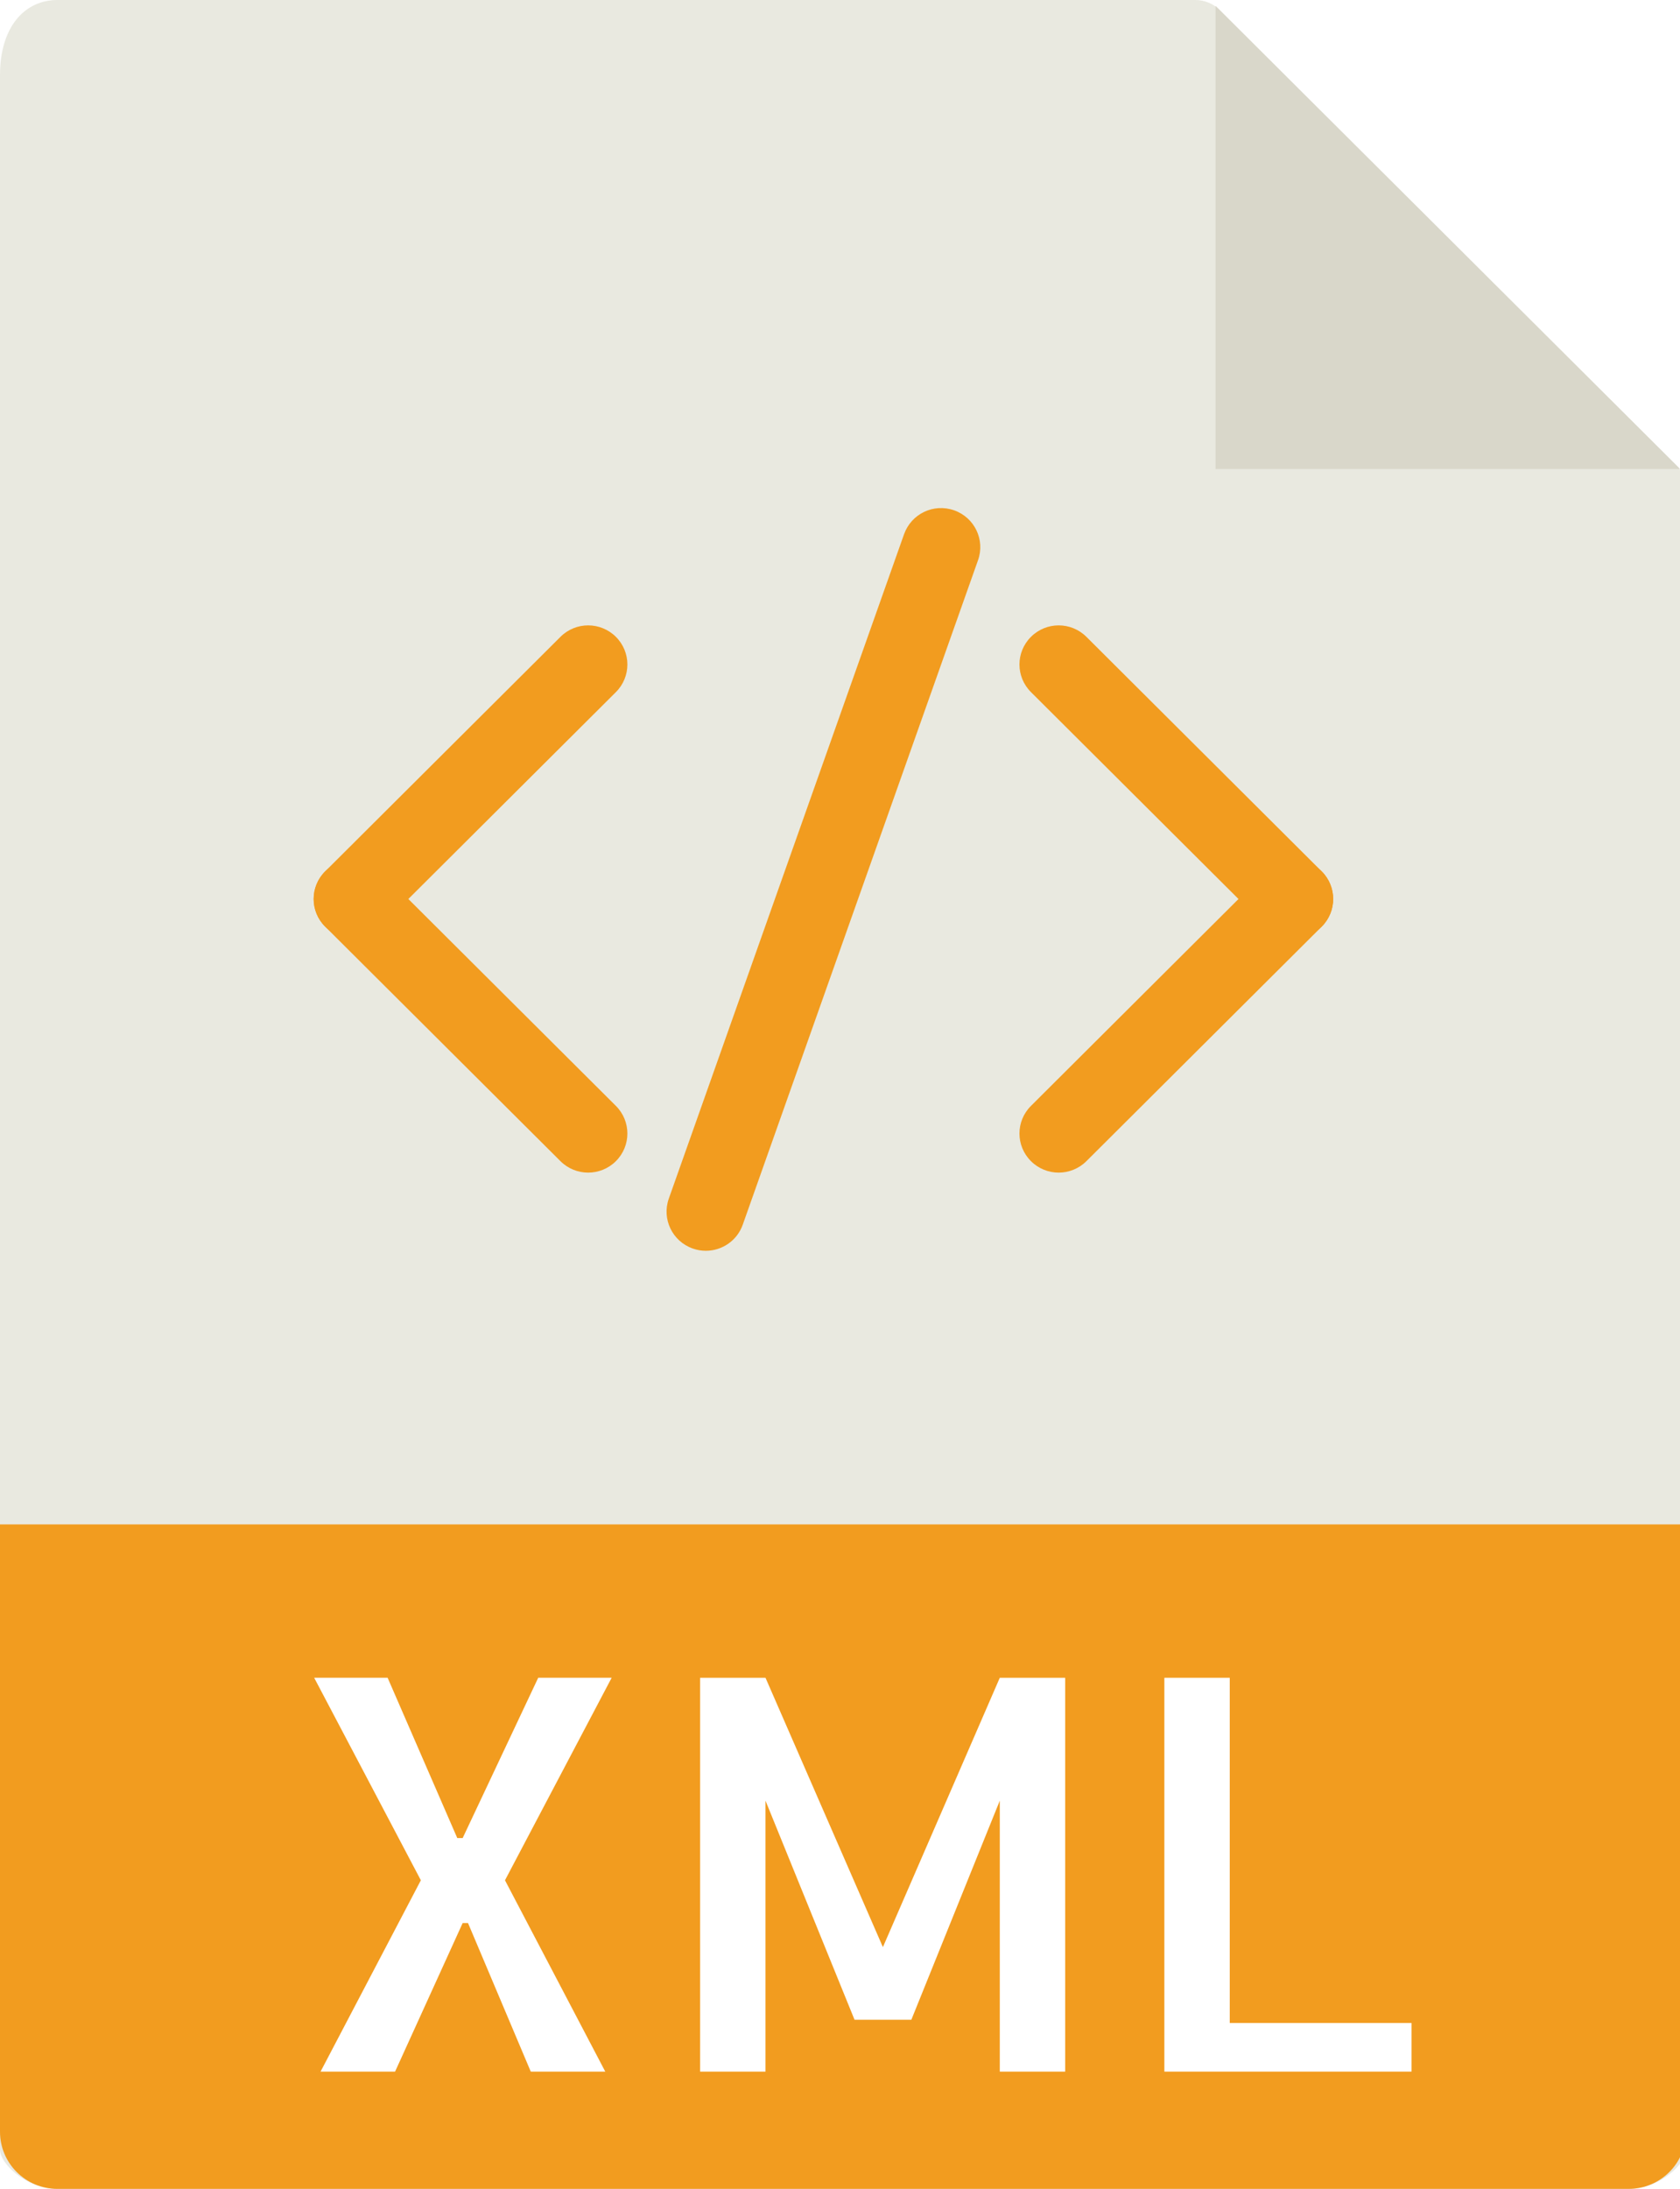 <?xml version="1.0" standalone="no"?><!-- Generator: Gravit.io --><svg xmlns="http://www.w3.org/2000/svg" xmlns:xlink="http://www.w3.org/1999/xlink" style="isolation:isolate" viewBox="0 0 43 56" width="43" height="56"><defs><clipPath id="_clipPath_L7A739BslBeD8KI1FrMfhjQ9wglEonOu"><rect width="43" height="56"/></clipPath></defs><g clip-path="url(#_clipPath_L7A739BslBeD8KI1FrMfhjQ9wglEonOu)"><g id="Group"><g id="Group"><g id="Group" filter="url(#pYArnwAz5kshH8tyq3Rb7WrddBxLh1lt)"><path d=" M 30.595 0 L 1.468 0 C 0.657 0 0 0.655 0 1.926 L 0 55 C 0 55.345 0.657 56 1.468 56 L 41.687 56 C 42.498 56 43.155 55.345 43.155 55 L 43.155 12.978 C 43.155 12.282 43.062 12.058 42.897 11.893 L 31.219 0.257 C 31.054 0.093 30.829 0 30.595 0 Z " fill="rgb(233,233,224)"/></g><defs><filter id="pYArnwAz5kshH8tyq3Rb7WrddBxLh1lt" x="-200%" y="-200%" width="400%" height="400%"><feOffset xmlns="http://www.w3.org/2000/svg" in="SourceAlpha" result="offOut" dx="0" dy="0"/><feGaussianBlur xmlns="http://www.w3.org/2000/svg" in="offOut" result="blurOut" stdDeviation="1.25"/><feComponentTransfer xmlns="http://www.w3.org/2000/svg" in="blurOut" result="opacOut"><feFuncA xmlns="http://www.w3.org/2000/svg" type="table" tableValues="0 0.5"/></feComponentTransfer><feBlend xmlns="http://www.w3.org/2000/svg" in="SourceGraphic" in2="opacOut" mode="normal"/></filter></defs><path d=" M 31.112 0.151 L 31.112 12 L 43.003 12 L 31.112 0.151 Z " fill="rgb(217,215,202)"/><path d=" M 41.687 56 L 1.468 56 C 0.657 56 0 55.345 0 54.537 L 0 39 L 43.155 39 L 43.155 54.537 C 43.155 55.345 42.498 56 41.687 56 Z " fill="rgb(242,156,31)"/><g id="Group"><path d=" M 12.925 48.105 L 15.492 53 L 13.585 53 L 11.979 49.199 L 11.842 49.199 L 10.112 53 L 8.205 53 L 10.772 48.105 L 8.041 42.923 L 9.921 42.923 L 11.704 47.025 L 11.842 47.025 L 13.776 42.923 L 15.656 42.923 L 12.925 48.105 Z " fill="rgb(255,255,255)"/><path d=" M 25.59 42.924 L 27.264 42.924 L 27.264 53 L 25.59 53 L 25.59 46.068 L 23.326 51.673 L 21.872 51.673 L 19.593 46.068 L 19.593 53 L 17.919 53 L 17.919 42.924 L 19.593 42.924 L 22.598 49.815 L 25.59 42.924 Z " fill="rgb(255,255,255)"/><path d=" M 31.476 42.924 L 31.476 51.756 L 36.128 51.756 L 36.128 53 L 29.802 53 L 29.802 42.924 L 31.476 42.924 Z " fill="rgb(255,255,255)"/></g><path d=" M 9.032 24 C 8.776 24 8.519 23.902 8.323 23.707 C 7.93 23.316 7.93 22.684 8.323 22.293 L 14.345 16.293 C 14.737 15.902 15.371 15.902 15.764 16.293 C 16.156 16.684 16.156 17.316 15.764 17.707 L 9.742 23.707 C 9.546 23.902 9.289 24 9.032 24 Z " fill="rgb(242,156,31)"/><path d=" M 15.054 30 C 14.797 30 14.54 29.902 14.345 29.707 L 8.323 23.707 C 7.93 23.316 7.93 22.684 8.323 22.293 C 8.715 21.902 9.35 21.902 9.742 22.293 L 15.764 28.293 C 16.156 28.684 16.156 29.316 15.764 29.707 C 15.568 29.902 15.311 30 15.054 30 Z " fill="rgb(242,156,31)"/><path d=" M 27.097 30 C 26.84 30 26.583 29.902 26.388 29.707 C 25.995 29.316 25.995 28.684 26.388 28.293 L 32.409 22.293 C 32.802 21.902 33.436 21.902 33.829 22.293 C 34.221 22.684 34.221 23.316 33.829 23.707 L 27.807 29.707 C 27.611 29.902 27.354 30 27.097 30 Z " fill="rgb(242,156,31)"/><path d=" M 33.119 24 C 32.862 24 32.605 23.902 32.409 23.707 L 26.388 17.707 C 25.995 17.316 25.995 16.684 26.388 16.293 C 26.78 15.902 27.414 15.902 27.807 16.293 L 33.829 22.293 C 34.221 22.684 34.221 23.316 33.829 23.707 C 33.633 23.902 33.376 24 33.119 24 Z " fill="rgb(242,156,31)"/><path d=" M 18.065 32 C 17.954 32 17.841 31.981 17.731 31.942 C 17.208 31.758 16.934 31.187 17.118 30.666 L 23.14 13.666 C 23.326 13.145 23.896 12.871 24.421 13.056 C 24.944 13.24 25.218 13.811 25.033 14.332 L 19.011 31.332 C 18.866 31.744 18.478 32 18.065 32 Z " fill="rgb(242,156,31)"/></g></g></g></svg>